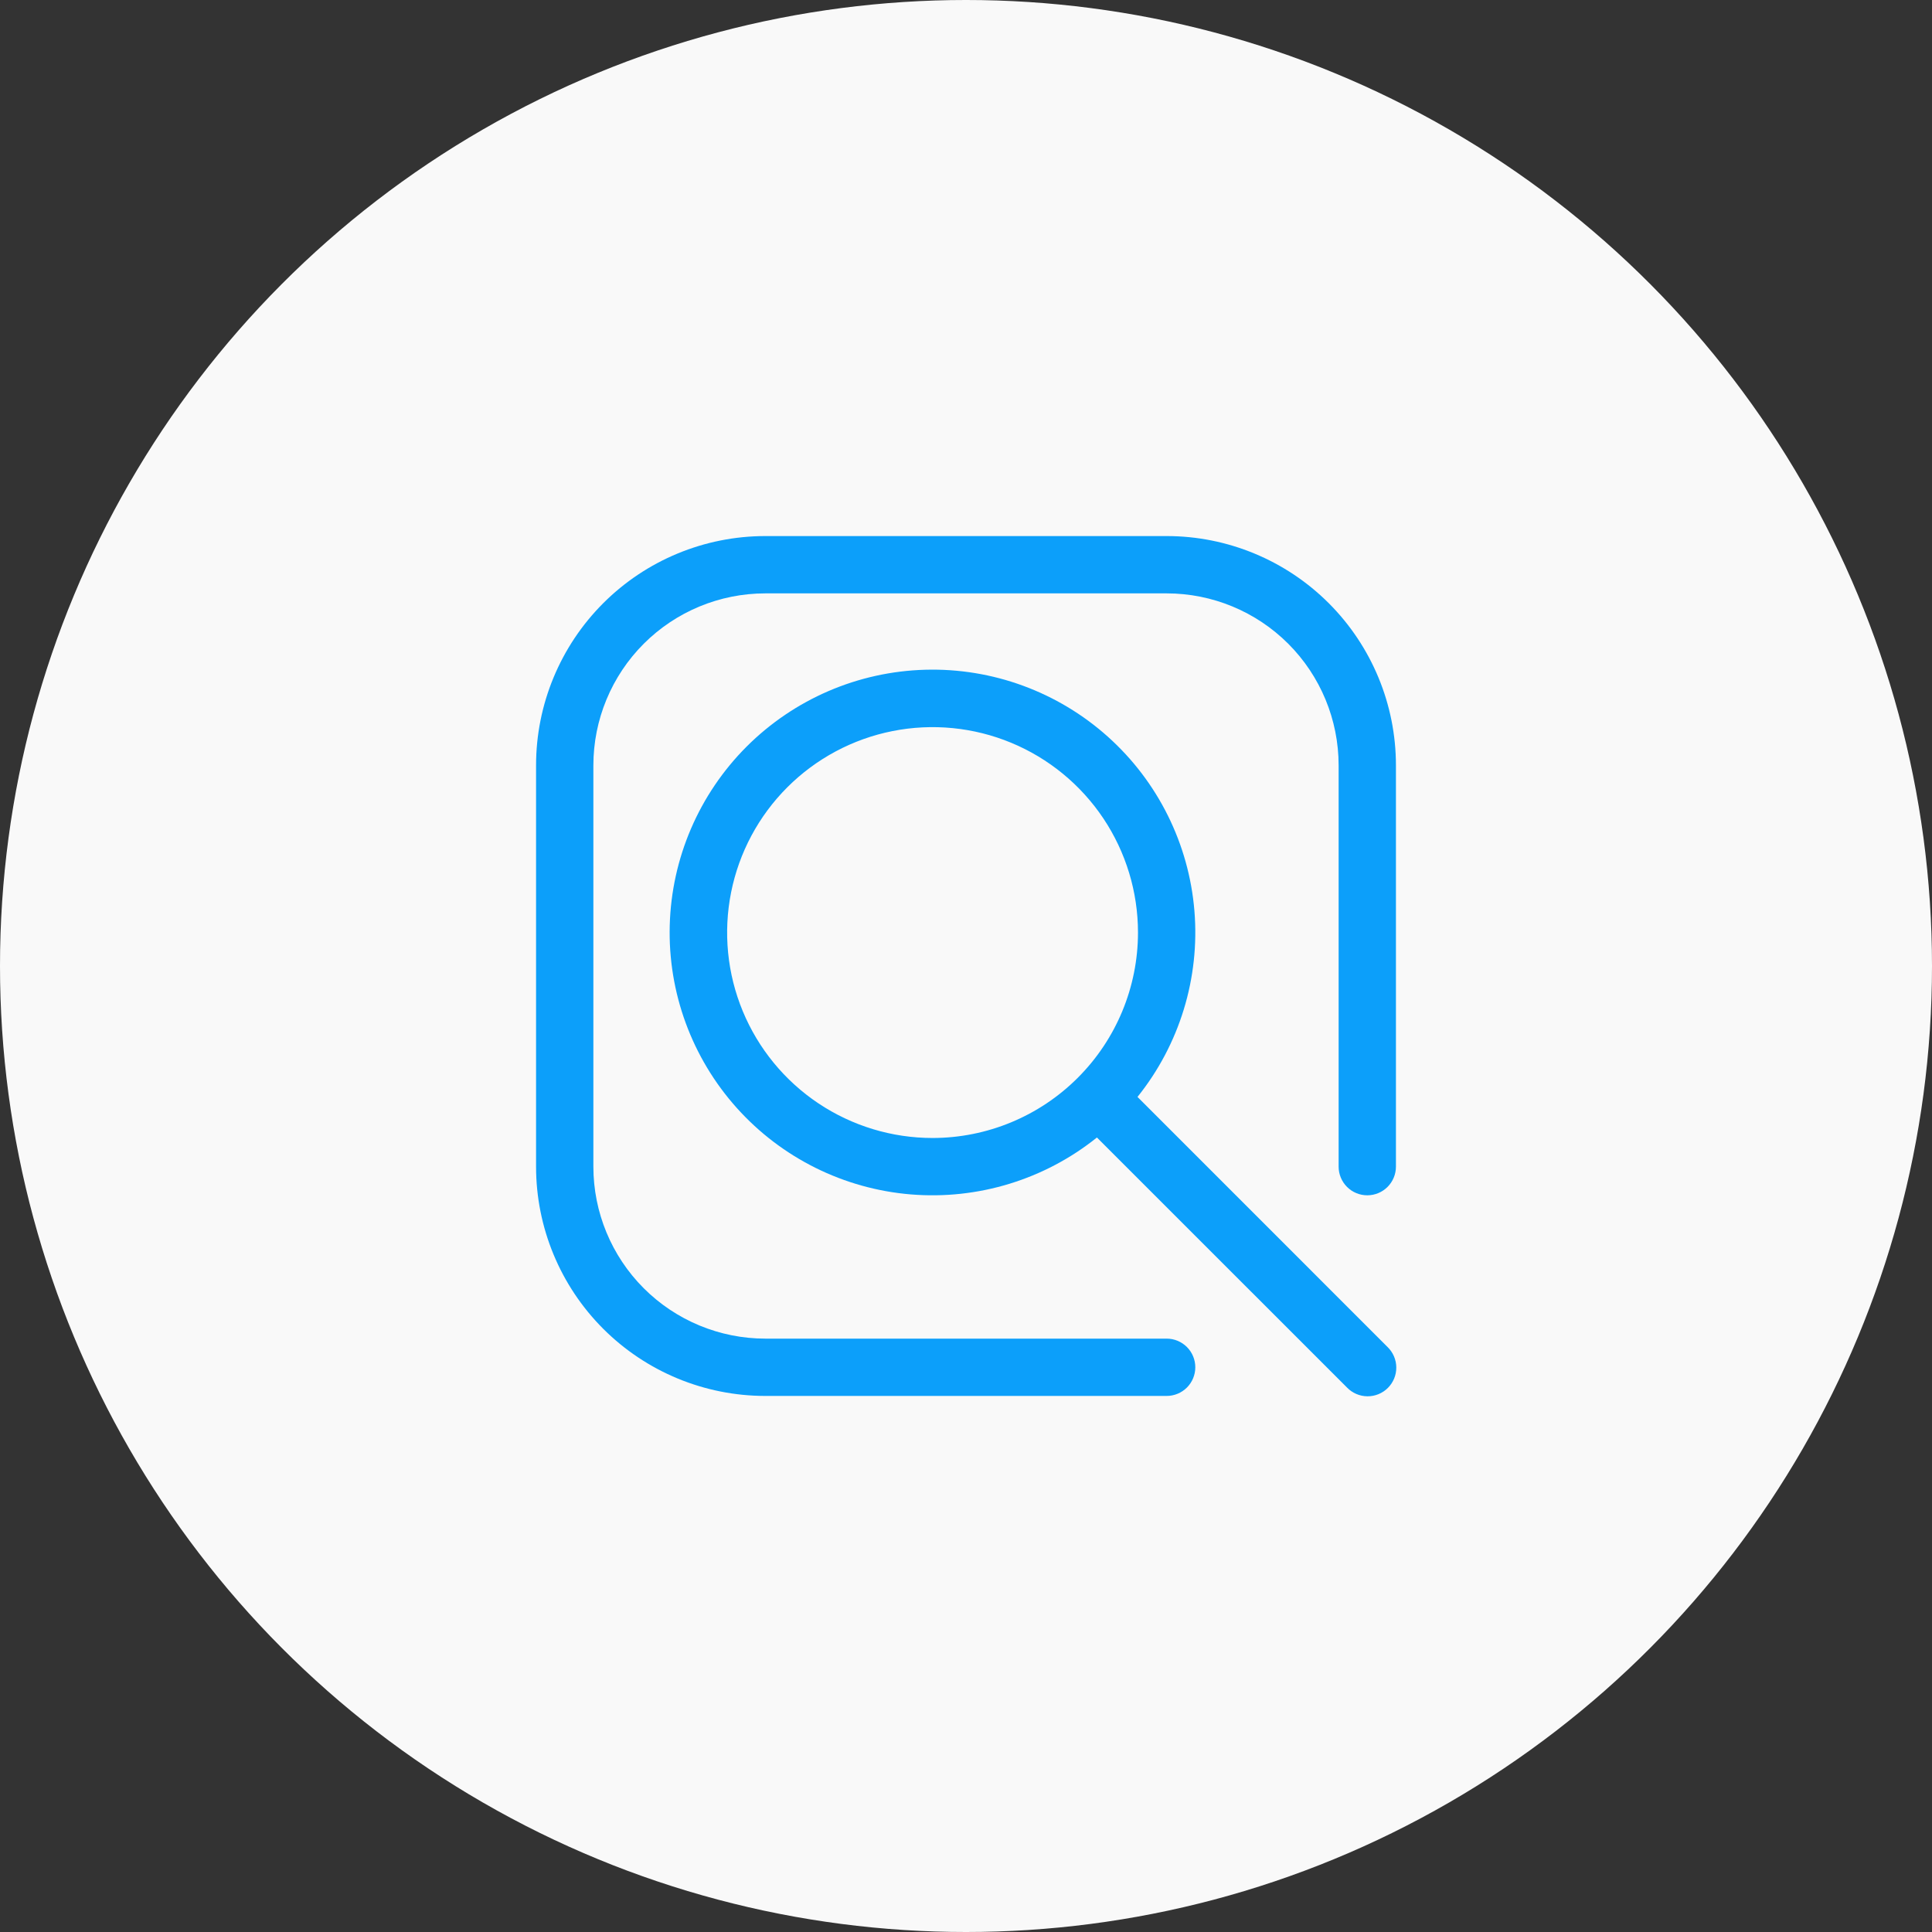 <svg width="99" height="99" viewBox="0 0 99 99" fill="none" xmlns="http://www.w3.org/2000/svg">
<rect x="0" y="0" width="99" height="99" fill="#333333" stroke="none"/>
<circle cx="49.5" cy="49.5" r="49.5" fill="#F9F9F9"/>
<path fill-rule="evenodd" clip-rule="evenodd" d="M59.781 27.469H39.219C36.102 27.469 33.114 28.707 30.91 30.91C28.707 33.114 27.469 36.102 27.469 39.219V59.781C27.469 62.898 28.707 65.886 30.91 68.09C33.114 70.293 36.102 71.531 39.219 71.531H59.781C60.171 71.531 60.544 71.376 60.82 71.101C61.095 70.826 61.25 70.452 61.25 70.062C61.25 69.673 61.095 69.299 60.82 69.024C60.544 68.749 60.171 68.594 59.781 68.594H39.219C36.882 68.594 34.64 67.665 32.987 66.013C31.335 64.36 30.406 62.118 30.406 59.781V39.219C30.406 36.882 31.335 34.64 32.987 32.987C34.64 31.335 36.882 30.406 39.219 30.406H59.781C62.118 30.406 64.36 31.335 66.013 32.987C67.665 34.64 68.594 36.882 68.594 39.219V59.781C68.594 60.171 68.749 60.544 69.024 60.82C69.299 61.095 69.673 61.25 70.062 61.25C70.452 61.25 70.826 61.095 71.101 60.82C71.376 60.544 71.531 60.171 71.531 59.781V39.219C71.531 36.102 70.293 33.114 68.09 30.91C65.886 28.707 62.898 27.469 59.781 27.469Z" fill="#0C9FFA"/>
<path fill-rule="evenodd" clip-rule="evenodd" d="M58.288 56.209C60.443 53.523 61.487 50.112 61.205 46.679C60.923 43.246 59.336 40.051 56.771 37.752C54.206 35.453 50.857 34.224 47.414 34.319C43.971 34.413 40.694 35.823 38.258 38.258C35.823 40.694 34.413 43.971 34.319 47.414C34.224 50.857 35.453 54.206 37.752 56.771C40.051 59.336 43.246 60.923 46.679 61.205C50.112 61.487 53.523 60.443 56.209 58.288L69.024 71.101C69.16 71.242 69.322 71.353 69.501 71.43C69.68 71.507 69.873 71.548 70.068 71.549C70.263 71.551 70.457 71.514 70.637 71.44C70.817 71.366 70.981 71.257 71.119 71.119C71.257 70.981 71.366 70.817 71.44 70.637C71.514 70.457 71.551 70.263 71.549 70.068C71.548 69.873 71.507 69.68 71.43 69.501C71.353 69.322 71.242 69.16 71.101 69.024L58.288 56.209ZM47.786 58.313C45.704 58.313 43.669 57.695 41.938 56.539C40.207 55.382 38.858 53.738 38.061 51.815C37.264 49.891 37.056 47.775 37.462 45.733C37.868 43.691 38.871 41.815 40.343 40.343C41.815 38.871 43.691 37.868 45.733 37.462C47.775 37.056 49.891 37.264 51.815 38.061C53.738 38.858 55.382 40.207 56.539 41.938C57.695 43.669 58.313 45.704 58.313 47.786C58.312 50.578 57.202 53.255 55.228 55.228C53.255 57.202 50.578 58.312 47.786 58.313Z" fill="#0C9FFA"/>
</svg>
